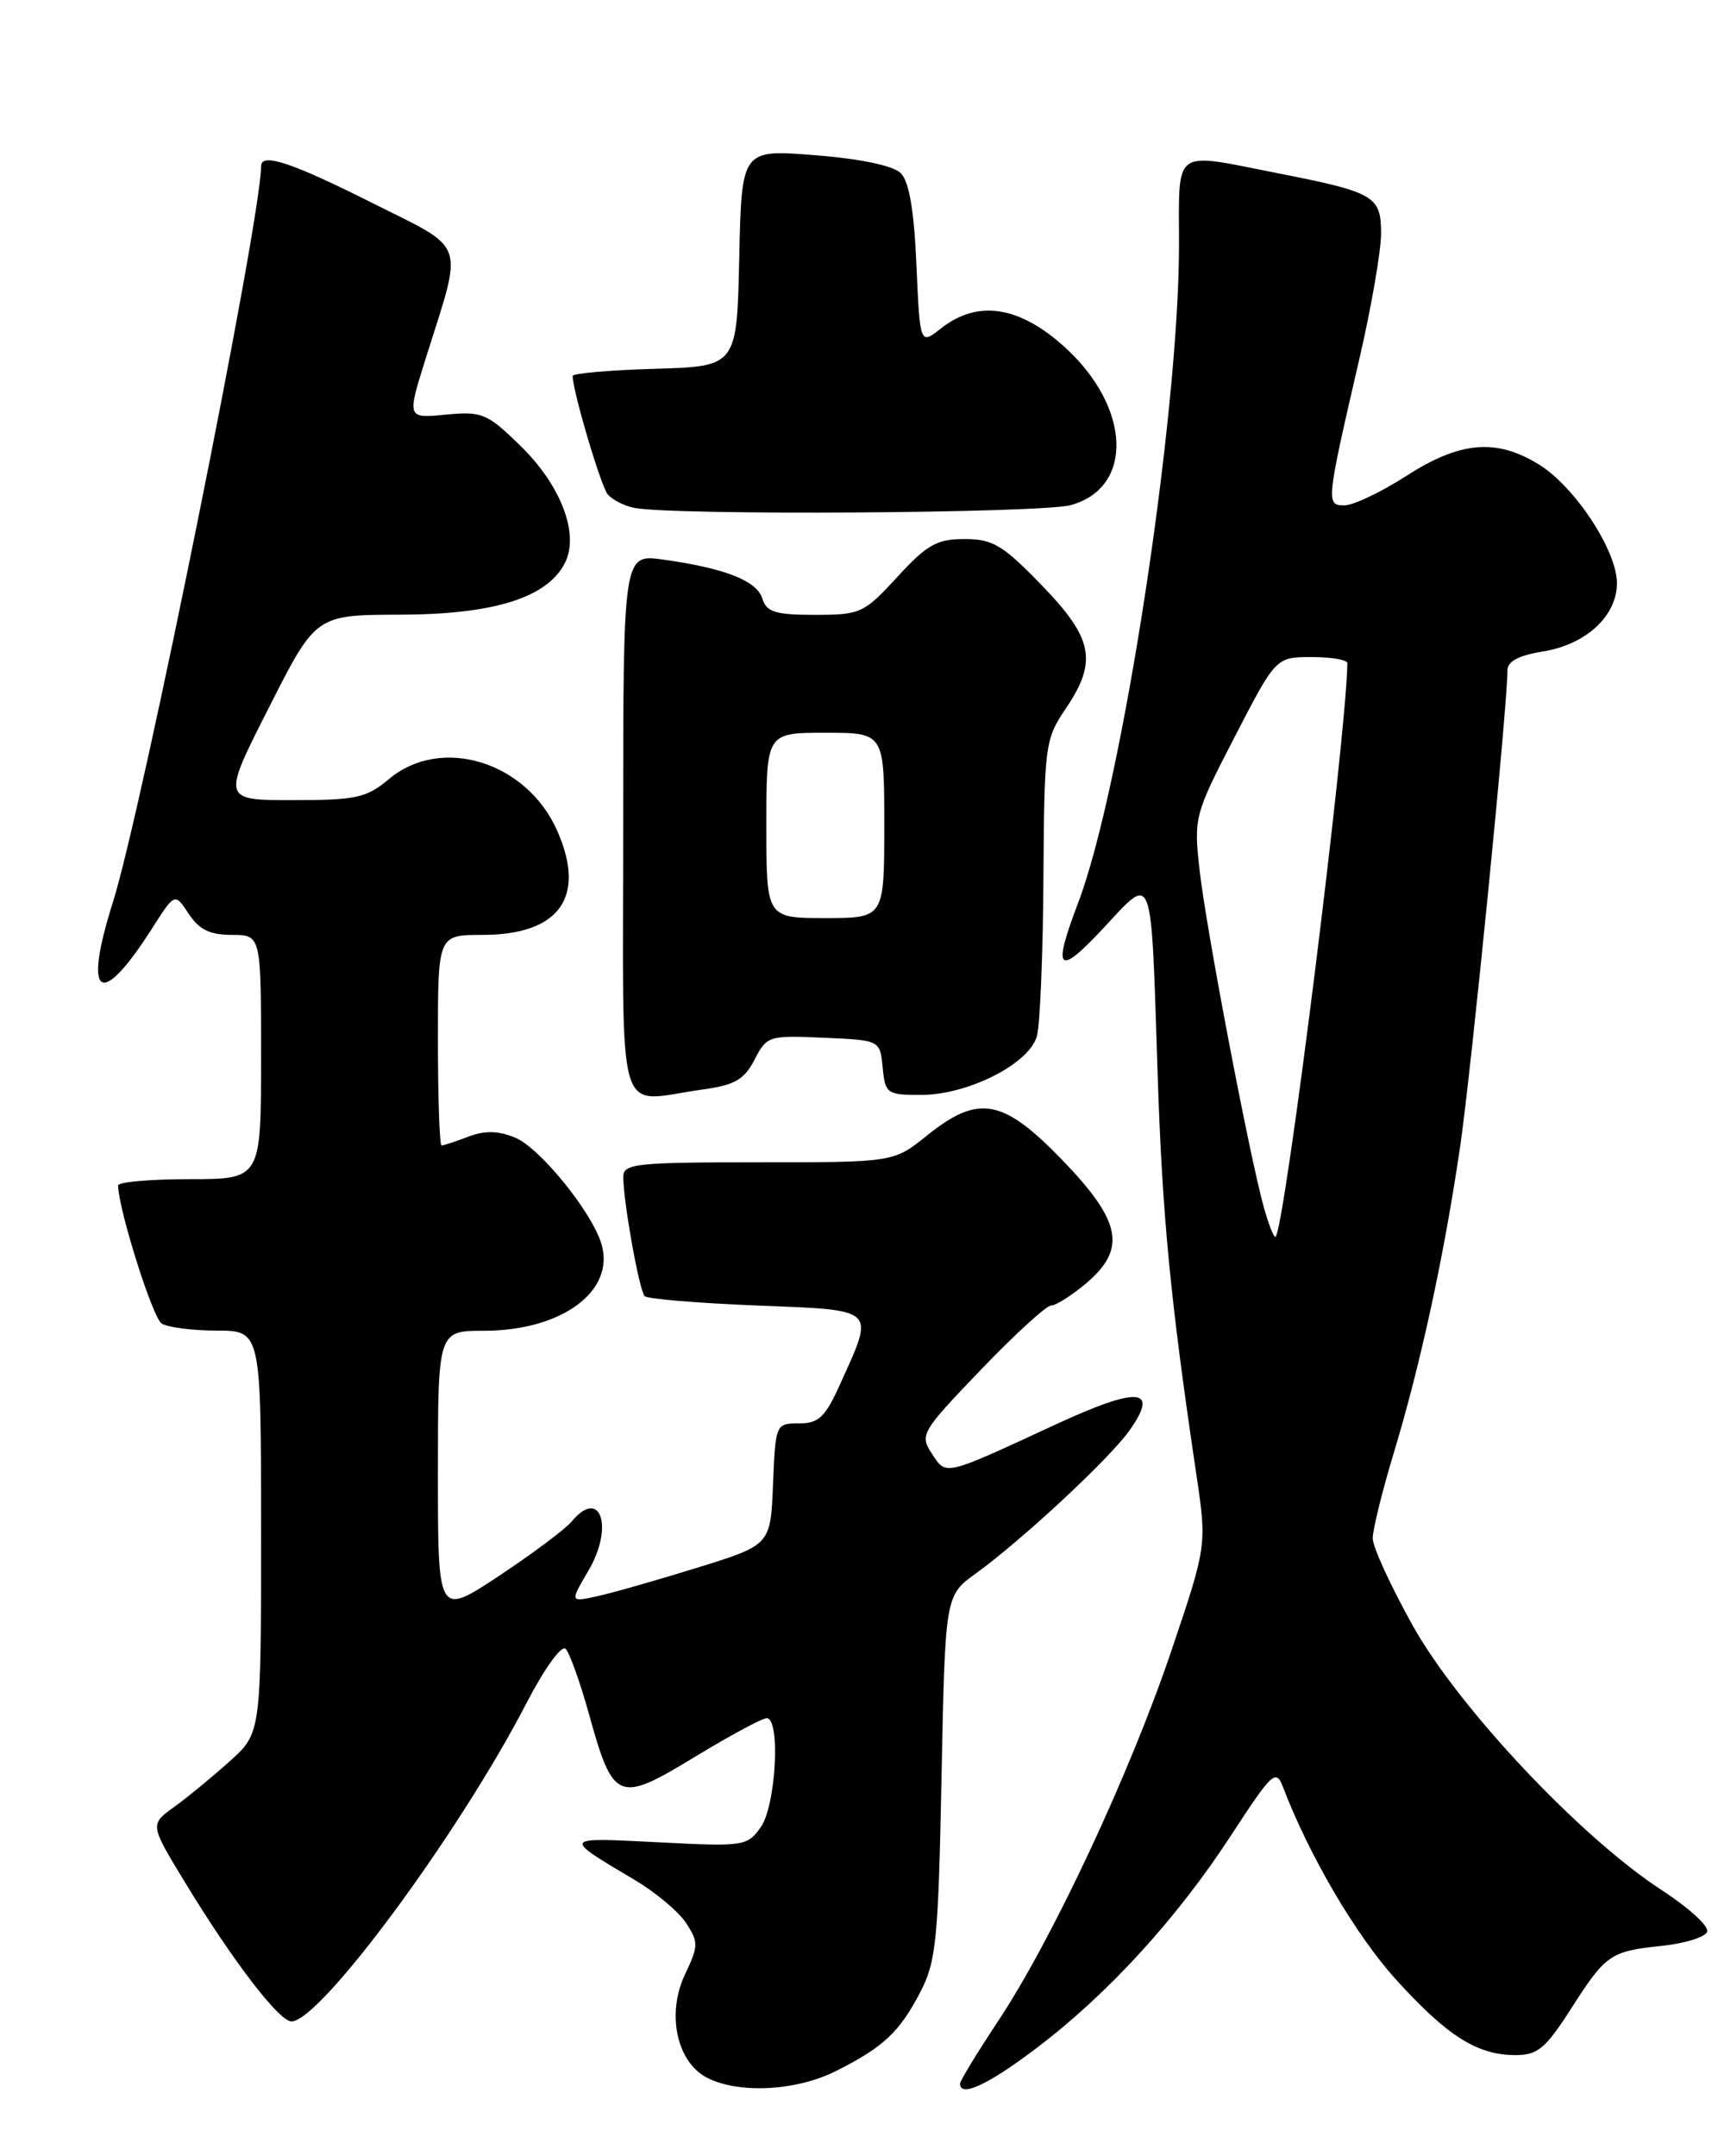 <?xml version="1.0" encoding="UTF-8" standalone="no"?>
<!DOCTYPE svg PUBLIC "-//W3C//DTD SVG 1.1//EN" "http://www.w3.org/Graphics/SVG/1.1/DTD/svg11.dtd" >
<svg xmlns="http://www.w3.org/2000/svg" xmlns:xlink="http://www.w3.org/1999/xlink" version="1.1" viewBox="0 0 204 256">
 <g >
 <path fill="currentColor"
d=" M 99.29 245.88 C 104.90 243.06 106.81 241.27 109.29 236.50 C 111.16 232.90 111.42 230.33 111.80 210.98 C 112.23 189.45 112.23 189.45 115.87 186.82 C 121.40 182.81 131.69 173.24 134.10 169.86 C 137.71 164.79 135.21 164.57 125.43 169.09 C 111.95 175.33 112.38 175.23 110.65 172.58 C 109.19 170.36 109.40 170.00 116.46 162.64 C 120.49 158.44 124.25 155.00 124.82 155.00 C 125.38 155.00 127.23 153.83 128.92 152.41 C 133.81 148.30 133.19 145.03 126.14 137.73 C 119.07 130.42 116.19 129.90 110.06 134.83 C 106.12 138.00 106.12 138.00 90.06 138.00 C 75.43 138.00 74.00 138.16 74.01 139.75 C 74.02 142.73 75.91 153.24 76.55 153.89 C 76.88 154.22 82.86 154.72 89.83 155.00 C 104.24 155.57 103.87 155.23 99.80 164.25 C 97.99 168.27 97.23 169.00 94.87 169.00 C 92.11 169.00 92.09 169.06 91.79 176.22 C 91.50 183.43 91.50 183.43 82.83 186.12 C 78.06 187.60 72.70 189.13 70.91 189.52 C 67.67 190.23 67.67 190.23 69.86 186.50 C 72.93 181.31 71.31 176.52 67.88 180.65 C 67.13 181.55 63.25 184.45 59.26 187.10 C 52.00 191.90 52.00 191.90 52.00 174.95 C 52.00 158.00 52.00 158.00 57.47 158.00 C 66.74 158.00 73.13 153.25 71.40 147.64 C 70.23 143.83 64.09 136.28 61.19 135.08 C 59.17 134.24 57.59 134.21 55.62 134.95 C 54.11 135.53 52.67 136.00 52.43 136.00 C 52.20 136.00 52.00 130.38 52.00 123.50 C 52.00 111.00 52.00 111.00 57.28 111.00 C 66.43 111.00 69.65 106.51 66.16 98.62 C 62.52 90.41 52.37 87.30 46.18 92.50 C 43.53 94.73 42.31 95.00 34.78 95.00 C 26.35 95.00 26.35 95.00 31.93 84.01 C 37.50 73.01 37.50 73.01 47.50 72.98 C 58.57 72.95 64.86 71.01 67.03 66.94 C 68.87 63.51 66.65 57.62 61.71 52.84 C 57.83 49.07 57.22 48.82 52.93 49.23 C 48.32 49.68 48.32 49.68 50.54 42.59 C 55.04 28.28 55.58 29.81 44.09 24.04 C 34.52 19.24 31.00 18.09 31.00 19.75 C 31.00 26.07 16.90 96.04 13.40 107.14 C 9.81 118.50 11.90 119.90 18.05 110.24 C 20.76 105.99 20.76 105.99 22.40 108.49 C 23.64 110.37 24.92 111.00 27.52 111.00 C 31.00 111.00 31.00 111.00 31.00 125.50 C 31.00 140.00 31.00 140.00 22.50 140.00 C 17.82 140.00 14.01 140.34 14.02 140.75 C 14.08 143.64 18.13 156.47 19.19 157.14 C 19.91 157.60 22.86 157.98 25.75 157.98 C 31.00 158.00 31.00 158.00 31.00 181.88 C 31.00 205.77 31.00 205.77 27.25 209.14 C 25.19 210.99 22.22 213.43 20.65 214.56 C 17.79 216.63 17.79 216.63 22.01 223.56 C 27.65 232.83 33.14 240.00 34.61 240.00 C 38.03 240.00 54.51 217.69 62.52 202.20 C 64.63 198.12 66.68 195.28 67.16 195.76 C 67.63 196.23 68.87 199.68 69.91 203.42 C 72.82 213.91 73.37 214.14 82.45 208.63 C 86.64 206.08 90.50 204.00 91.04 204.00 C 92.70 204.00 92.15 214.34 90.35 216.91 C 88.74 219.20 88.39 219.26 78.12 218.73 C 66.68 218.15 66.73 218.07 75.34 223.19 C 77.83 224.66 80.59 226.97 81.47 228.32 C 82.95 230.58 82.94 231.05 81.36 234.37 C 79.11 239.08 80.35 244.87 84.00 246.71 C 87.79 248.62 94.57 248.26 99.29 245.88 Z  M 123.10 243.15 C 131.54 236.76 139.75 227.79 146.20 217.88 C 151.06 210.42 151.51 210.00 152.34 212.16 C 155.45 220.31 160.99 229.75 165.73 234.99 C 171.84 241.74 175.40 244.00 179.96 244.00 C 182.58 244.00 183.53 243.20 186.50 238.57 C 190.70 232.01 191.18 231.67 197.42 231.02 C 200.13 230.73 202.51 229.98 202.72 229.34 C 202.94 228.70 200.50 226.48 197.30 224.40 C 187.68 218.15 173.20 202.76 167.75 193.00 C 165.14 188.32 163.00 183.67 163.00 182.64 C 163.00 181.62 164.11 177.12 165.46 172.64 C 168.70 161.95 171.51 148.96 173.40 136.00 C 174.73 126.84 179.00 83.87 179.00 79.58 C 179.00 78.52 180.35 77.81 183.21 77.35 C 188.32 76.53 192.00 73.14 192.00 69.24 C 192.00 65.38 187.02 57.80 182.75 55.16 C 177.68 52.02 173.39 52.39 167.00 56.50 C 164.01 58.42 160.71 60.00 159.65 60.00 C 157.43 60.00 157.46 59.70 161.44 42.50 C 162.84 36.45 163.99 29.80 163.99 27.73 C 164.00 23.27 163.24 22.83 151.64 20.55 C 139.11 18.08 140.00 17.43 140.00 29.04 C 140.00 49.35 133.24 93.45 128.03 107.17 C 124.92 115.33 125.59 116.02 131.01 110.21 C 137.02 103.77 136.65 102.79 137.46 127.50 C 138.01 144.35 138.97 154.31 142.05 175.00 C 143.31 183.50 143.31 183.50 139.09 196.00 C 134.16 210.59 124.91 230.35 118.50 239.99 C 116.03 243.72 114.00 247.05 114.00 247.38 C 114.00 249.07 117.33 247.53 123.10 243.15 Z  M 83.41 129.36 C 87.25 128.83 88.37 128.19 89.60 125.81 C 91.05 122.99 91.29 122.92 97.80 123.21 C 104.50 123.50 104.50 123.50 104.81 126.75 C 105.11 129.85 105.32 130.00 109.35 130.00 C 114.95 130.00 122.25 126.29 123.13 123.00 C 123.50 121.62 123.85 113.16 123.90 104.20 C 124.00 88.54 124.10 87.75 126.50 84.21 C 130.35 78.54 129.84 75.82 123.69 69.48 C 119.07 64.71 117.89 64.00 114.53 64.00 C 111.25 64.00 110.08 64.66 106.55 68.50 C 102.59 72.81 102.19 73.00 96.78 73.00 C 92.07 73.00 91.03 72.68 90.52 71.06 C 89.85 68.94 86.10 67.47 78.75 66.44 C 74.00 65.77 74.00 65.77 74.00 97.89 C 74.00 134.31 72.95 130.79 83.41 129.36 Z  M 127.16 59.97 C 134.65 57.89 134.30 48.39 126.47 41.25 C 121.06 36.32 116.10 35.56 111.75 38.98 C 109.24 40.96 109.24 40.96 108.82 31.47 C 108.54 24.94 107.95 21.53 106.95 20.55 C 106.06 19.67 102.16 18.85 96.78 18.43 C 88.06 17.73 88.06 17.73 87.78 30.61 C 87.50 43.50 87.50 43.50 77.75 43.79 C 72.39 43.94 68.00 44.33 68.00 44.64 C 68.00 46.43 71.34 57.69 72.16 58.69 C 72.70 59.34 74.13 60.07 75.32 60.30 C 80.01 61.22 123.69 60.94 127.16 59.97 Z  M 150.07 143.34 C 148.35 137.16 143.18 110.06 142.43 103.21 C 141.75 97.06 141.84 96.70 146.62 87.47 C 151.50 78.02 151.50 78.02 155.75 78.01 C 158.09 78.01 160.00 78.34 159.99 78.75 C 159.87 87.52 152.59 145.65 151.47 146.84 C 151.29 147.03 150.66 145.46 150.07 143.34 Z  M 91.00 98.00 C 91.00 87.00 91.00 87.00 98.00 87.00 C 105.00 87.00 105.00 87.00 105.00 98.00 C 105.00 109.00 105.00 109.00 98.00 109.00 C 91.00 109.00 91.00 109.00 91.00 98.00 Z "/>
</g>
</svg>